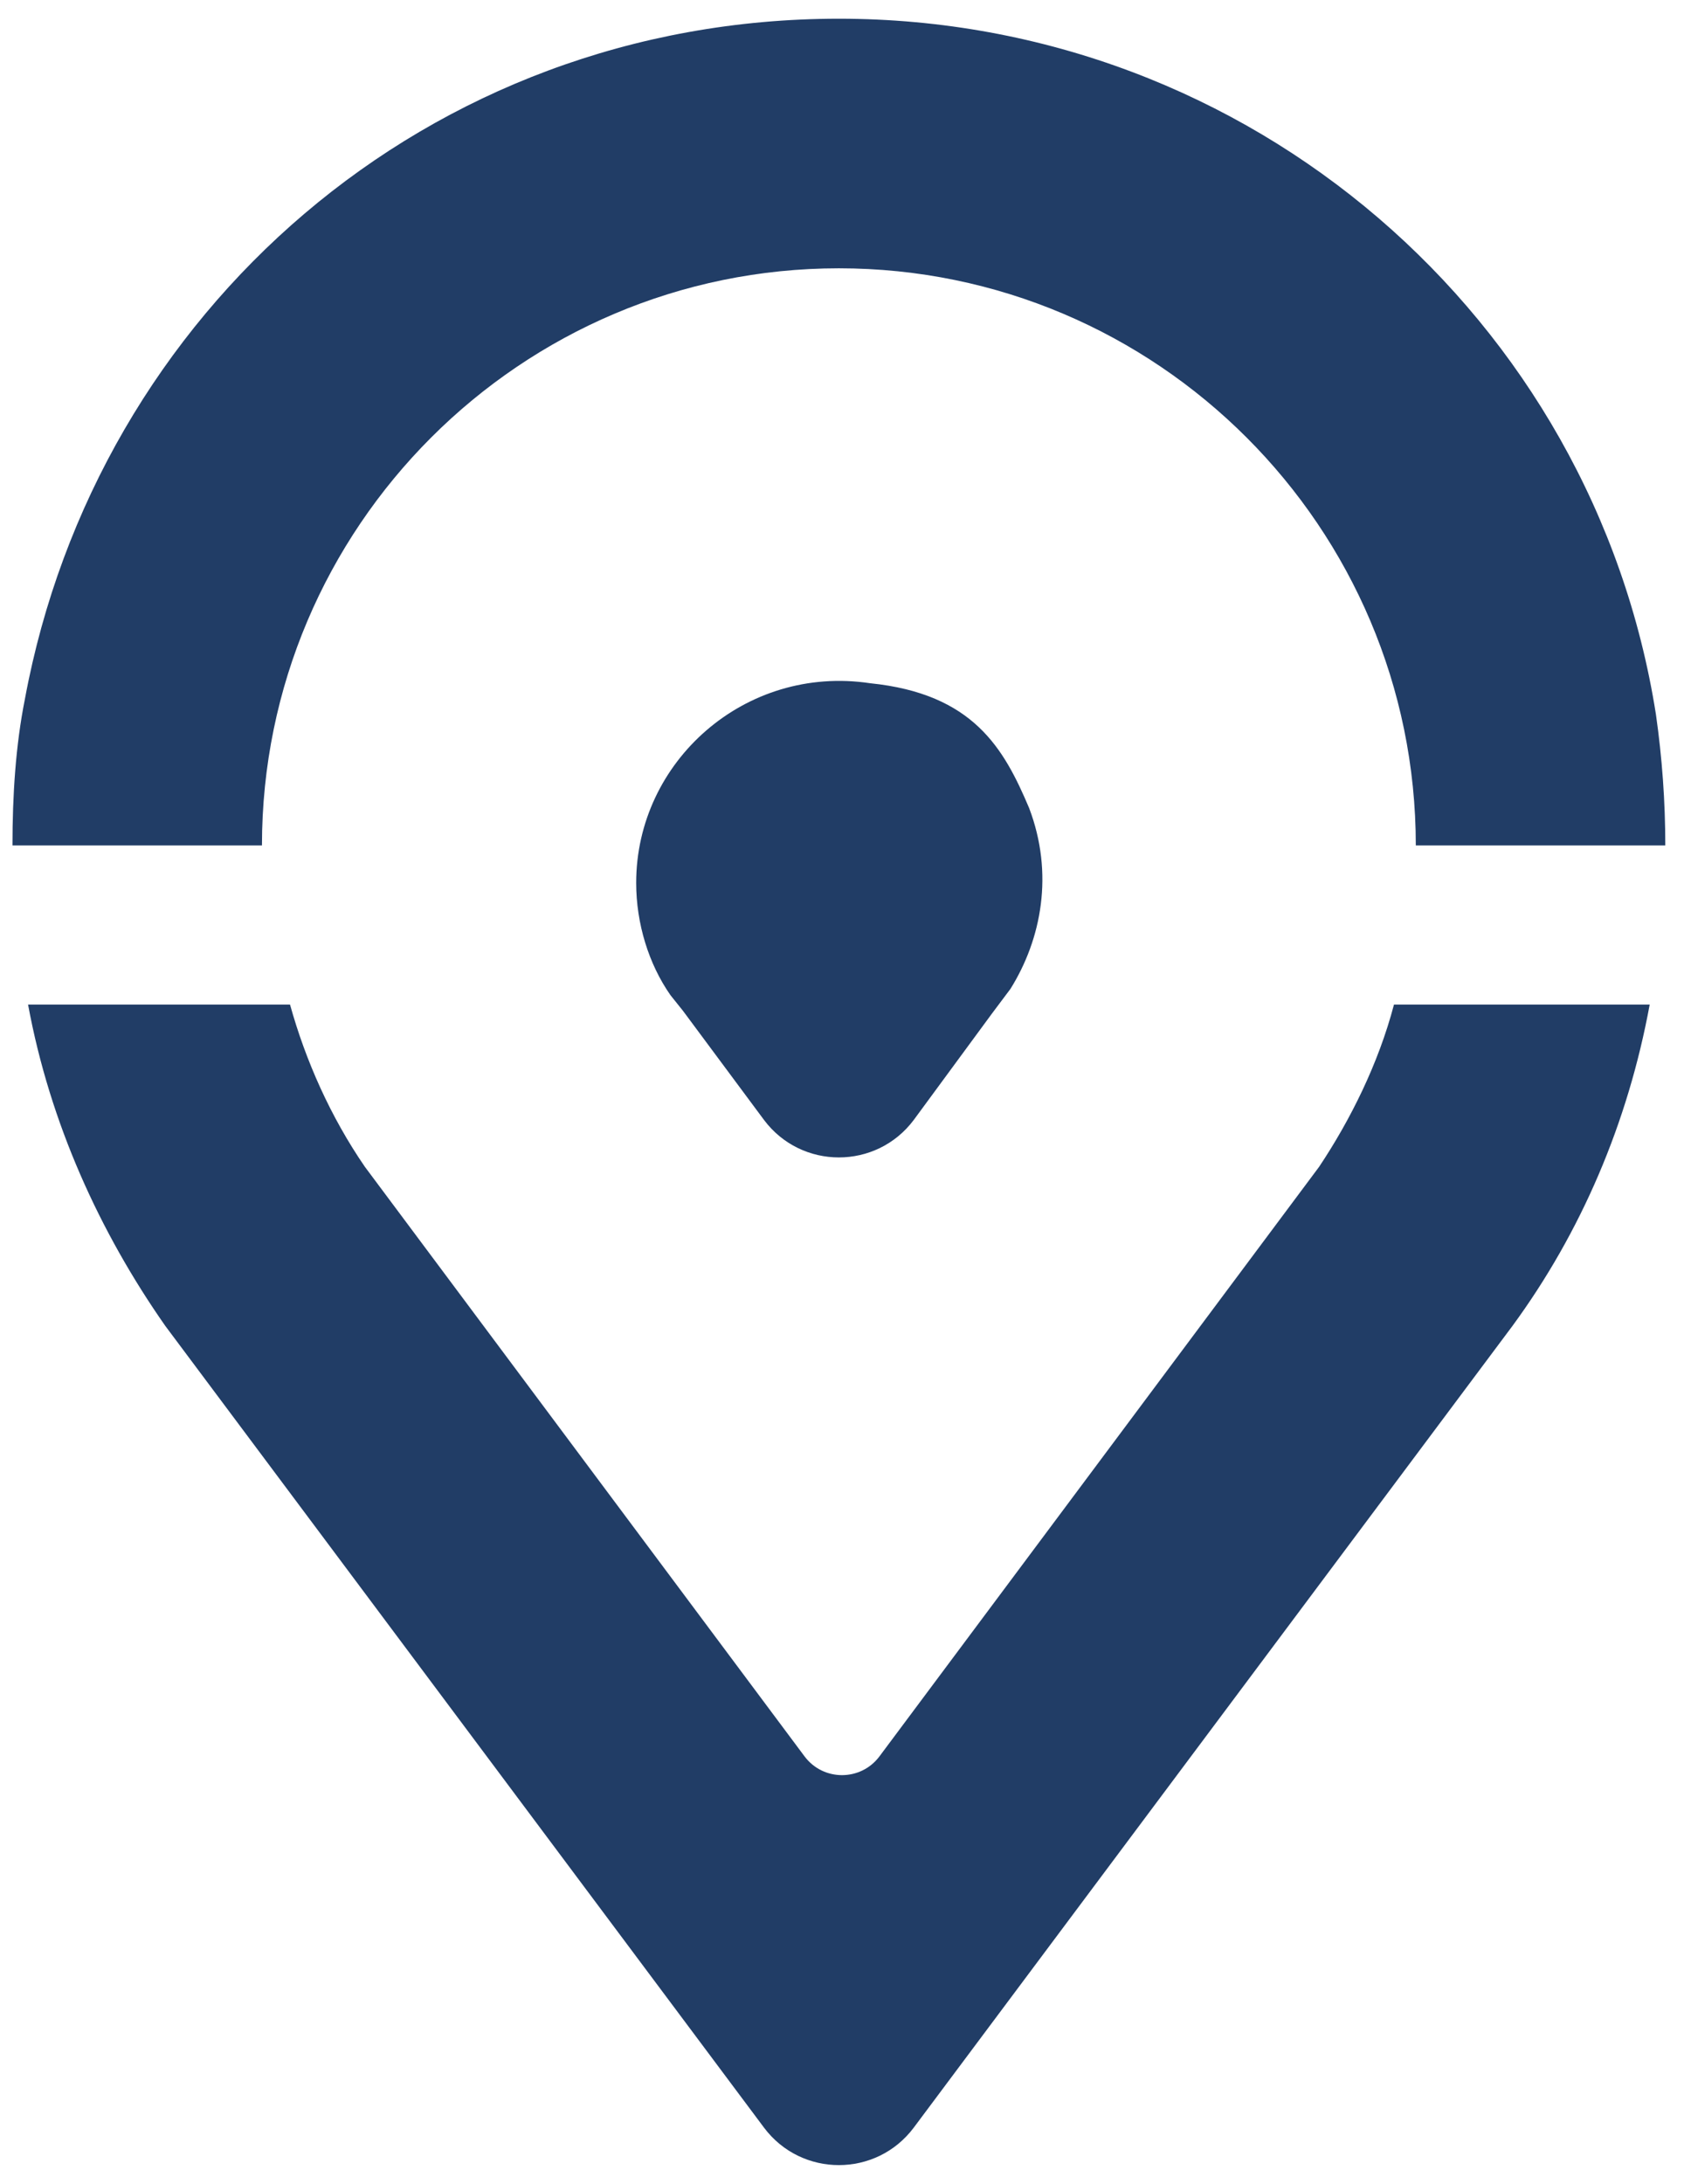 <svg width="54" height="70" viewBox="0 0 54 70" fill="none" xmlns="http://www.w3.org/2000/svg">
<path d="M44.7 32.2C44.2 34.1 43.3 35.9 42.3 37.4L28.2 56.3C27.6 57.1 26.4 57.1 25.8 56.3L11.7 37.4C10.6 35.8 9.8 34 9.3 32.2H0.9C1.6 36 3.2 39.5 5.3 42.5L24.5 68.2C25.7 69.8 28.1 69.8 29.3 68.2L48.5 42.5C50.7 39.5 52.2 36 52.9 32.2H44.7Z" fill="#213D66"/>
<path d="M53.1 22.9C51.1 10.2 40.1 0.6 26.9 0.6C13.7 0.6 3.1 10 0.8 22.4C0.5 23.9 0.4 25.5 0.4 27.1H8.4C8.4 16.9 16.7 8.6 26.9 8.6C37.1 8.6 45.4 16.9 45.4 27.1H53.4C53.4 25.7 53.3 24.3 53.1 22.9Z" fill="#213D66"/>
<path d="M33 25.9C33.8 28 33.4 30.1 32.4 31.7L31.8 32.5L29.3 35.9C28.1 37.5 25.7 37.5 24.5 35.9L21.9 32.4L21.5 31.9C20.8 30.9 20.4 29.6 20.4 28.3C20.4 24.4 23.9 21.3 27.9 21.9C31.214 22.237 32.191 23.991 33 25.9Z" fill="#213D66"/>
</svg>
